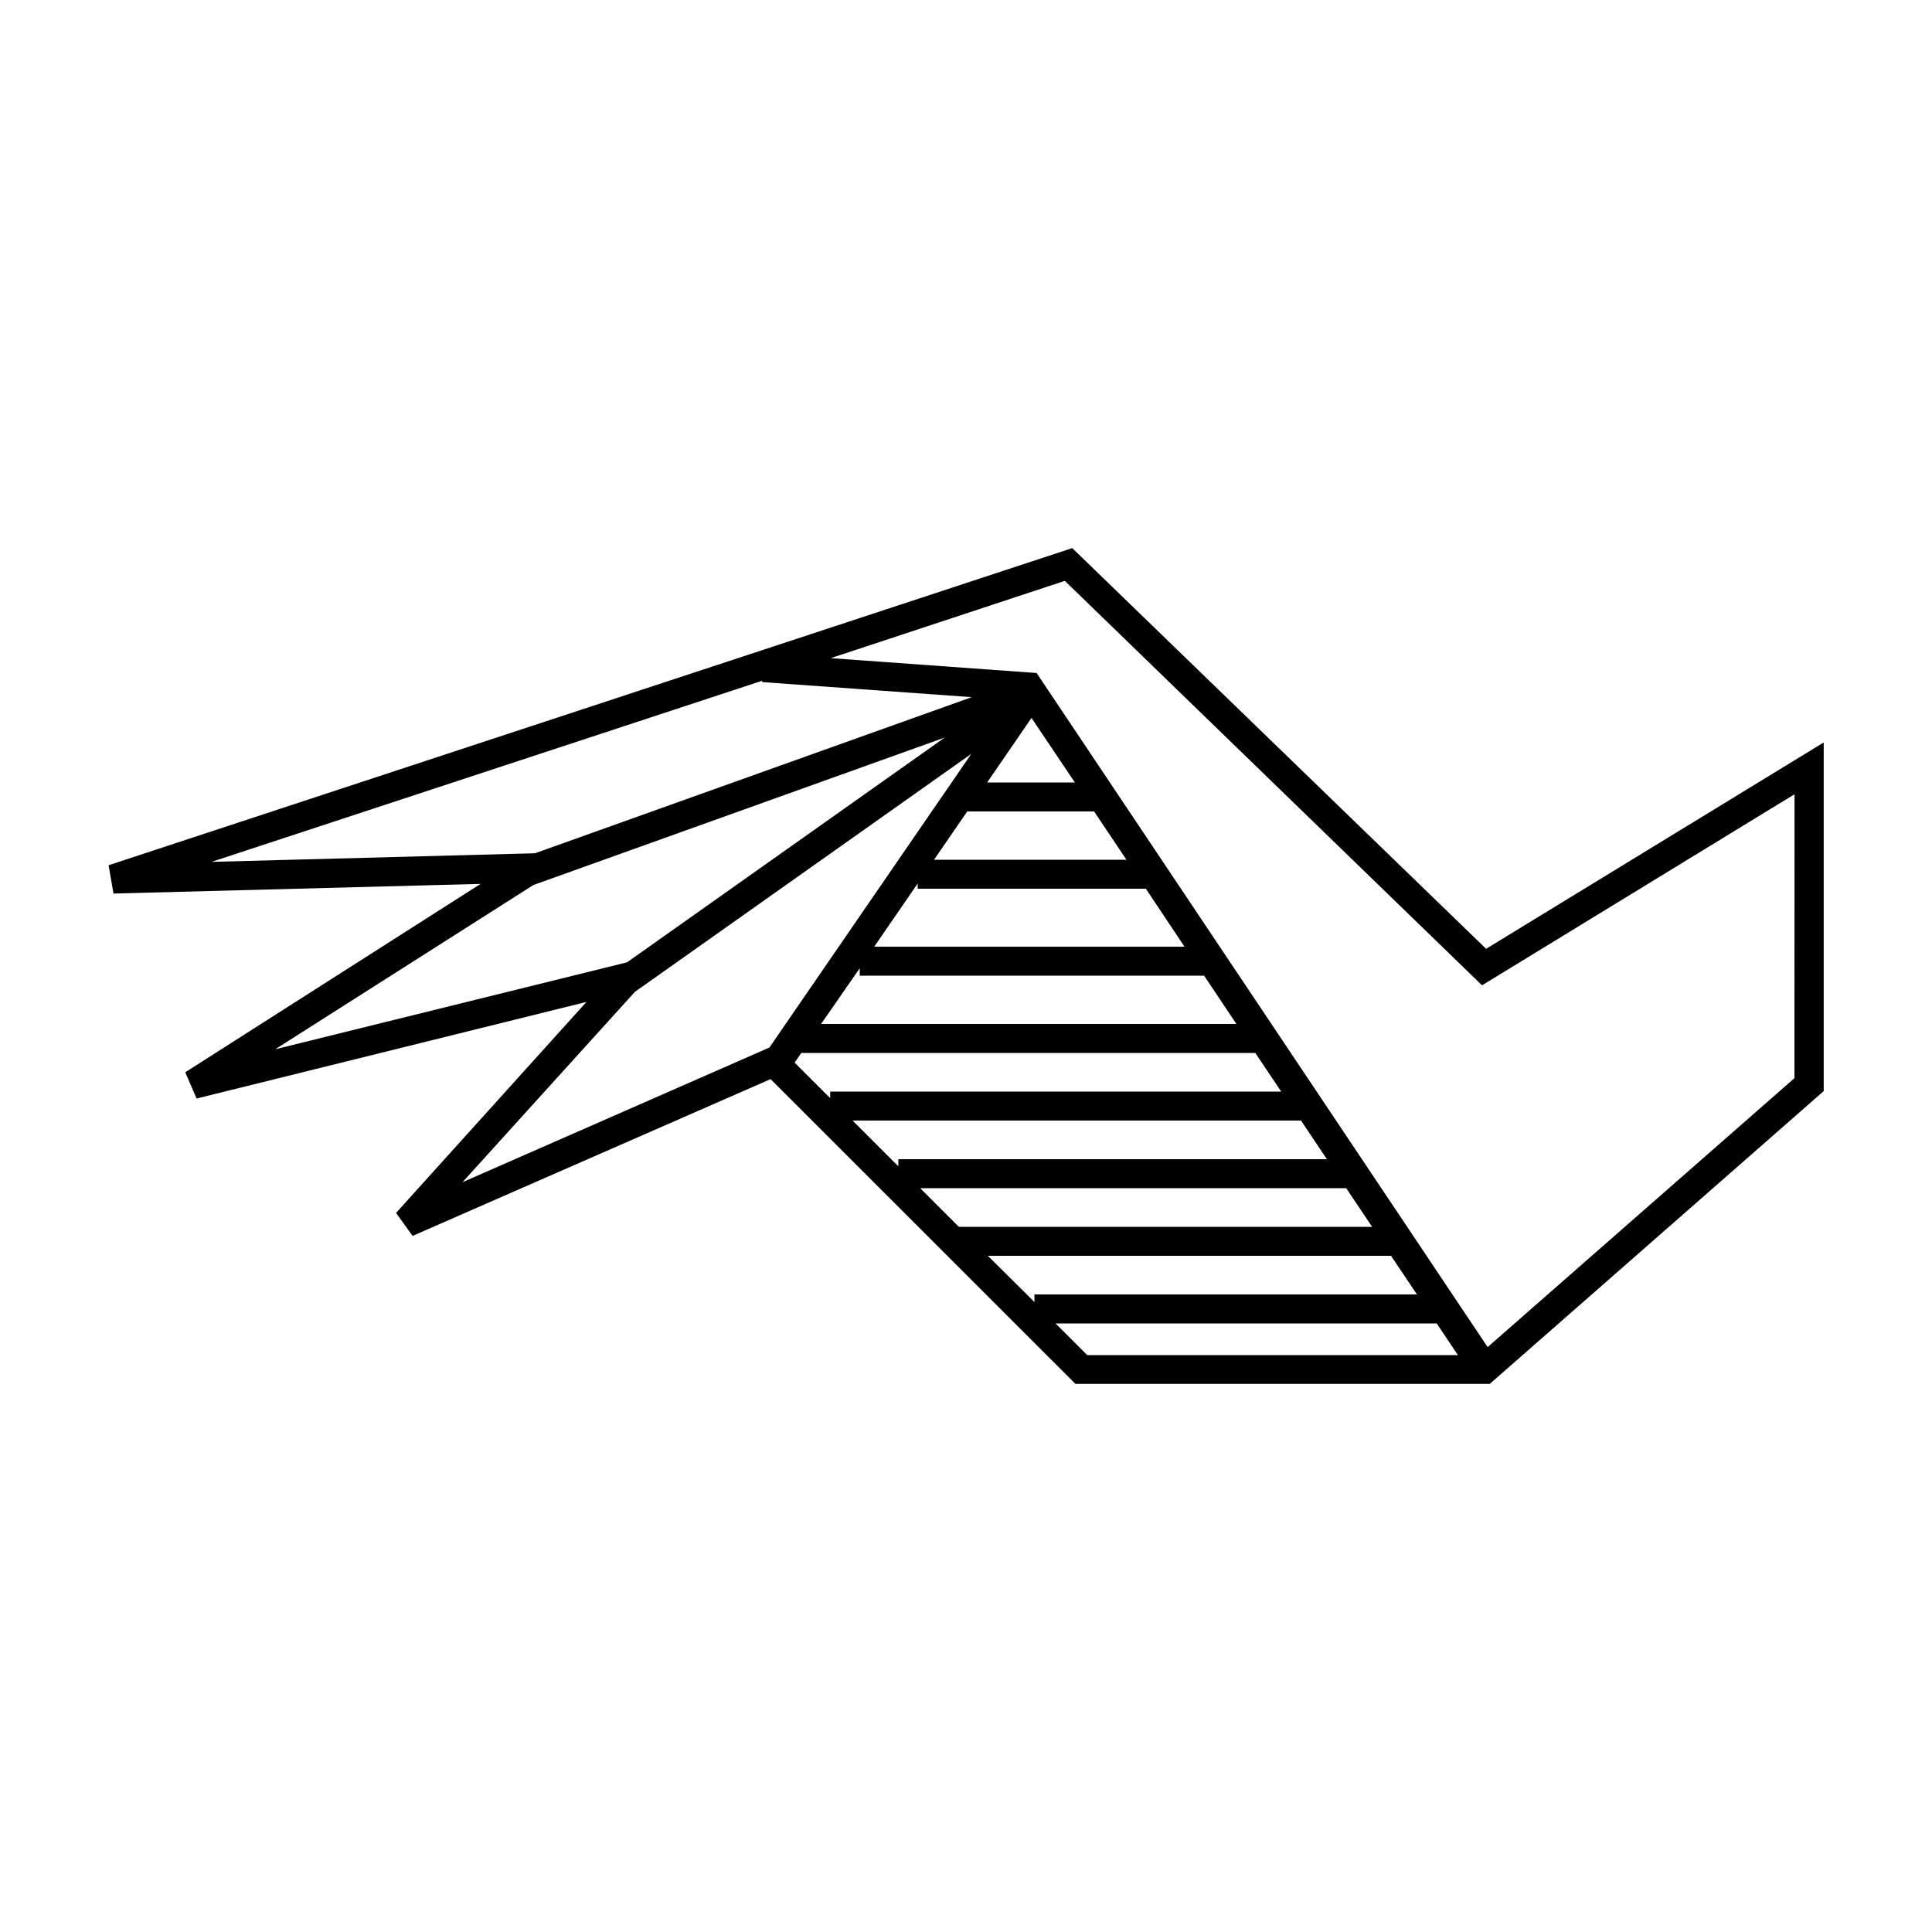 <svg id="Layer_1" data-name="Layer 1" xmlns="http://www.w3.org/2000/svg" viewBox="0 0 200 200"><title>iconArtboard 15</title><path d="M153.84,98.22,111,56.74,11.24,89.57l.51,2.93,38-1L19.18,111l1.17,2.72,40.36-10L41,125.56l1.71,2.38,37.06-16.23,31.56,31.55h42.89l34.57-30.31V76.86Zm-131.94-9,57-18.75v.14l21.69,1.56L55.38,88.33Zm85.19,45.57L102.26,130H144l2.68,4H107.08ZM99.26,127l-4-4h44.1l2.68,4ZM93,120v.74L88.26,116h46.42l2.68,4Zm-7.06-7v.68L82.26,110l.69-1h47l2.68,4ZM85,106l4-5.77V101h35.65l3.34,5Zm5.5-8L95,91.46V92h23.62l4,6Zm6.19-9,3.44-5h13.13l3.35,5Zm5.5-8,4.59-6.68L111.27,81ZM28.49,108.62l26.72-17L97.8,76.35,64.91,99.62Zm37.23-5.94,0,0,34.83-24.64-20.9,30.4L47.88,122.38ZM109.27,137h39.46l2.19,3.28H112.55Zm76.49-25.39L154,139.45,107.31,69.67,86,68.13l24.23-8L153.42,102l32.35-19.78Z"/></svg>